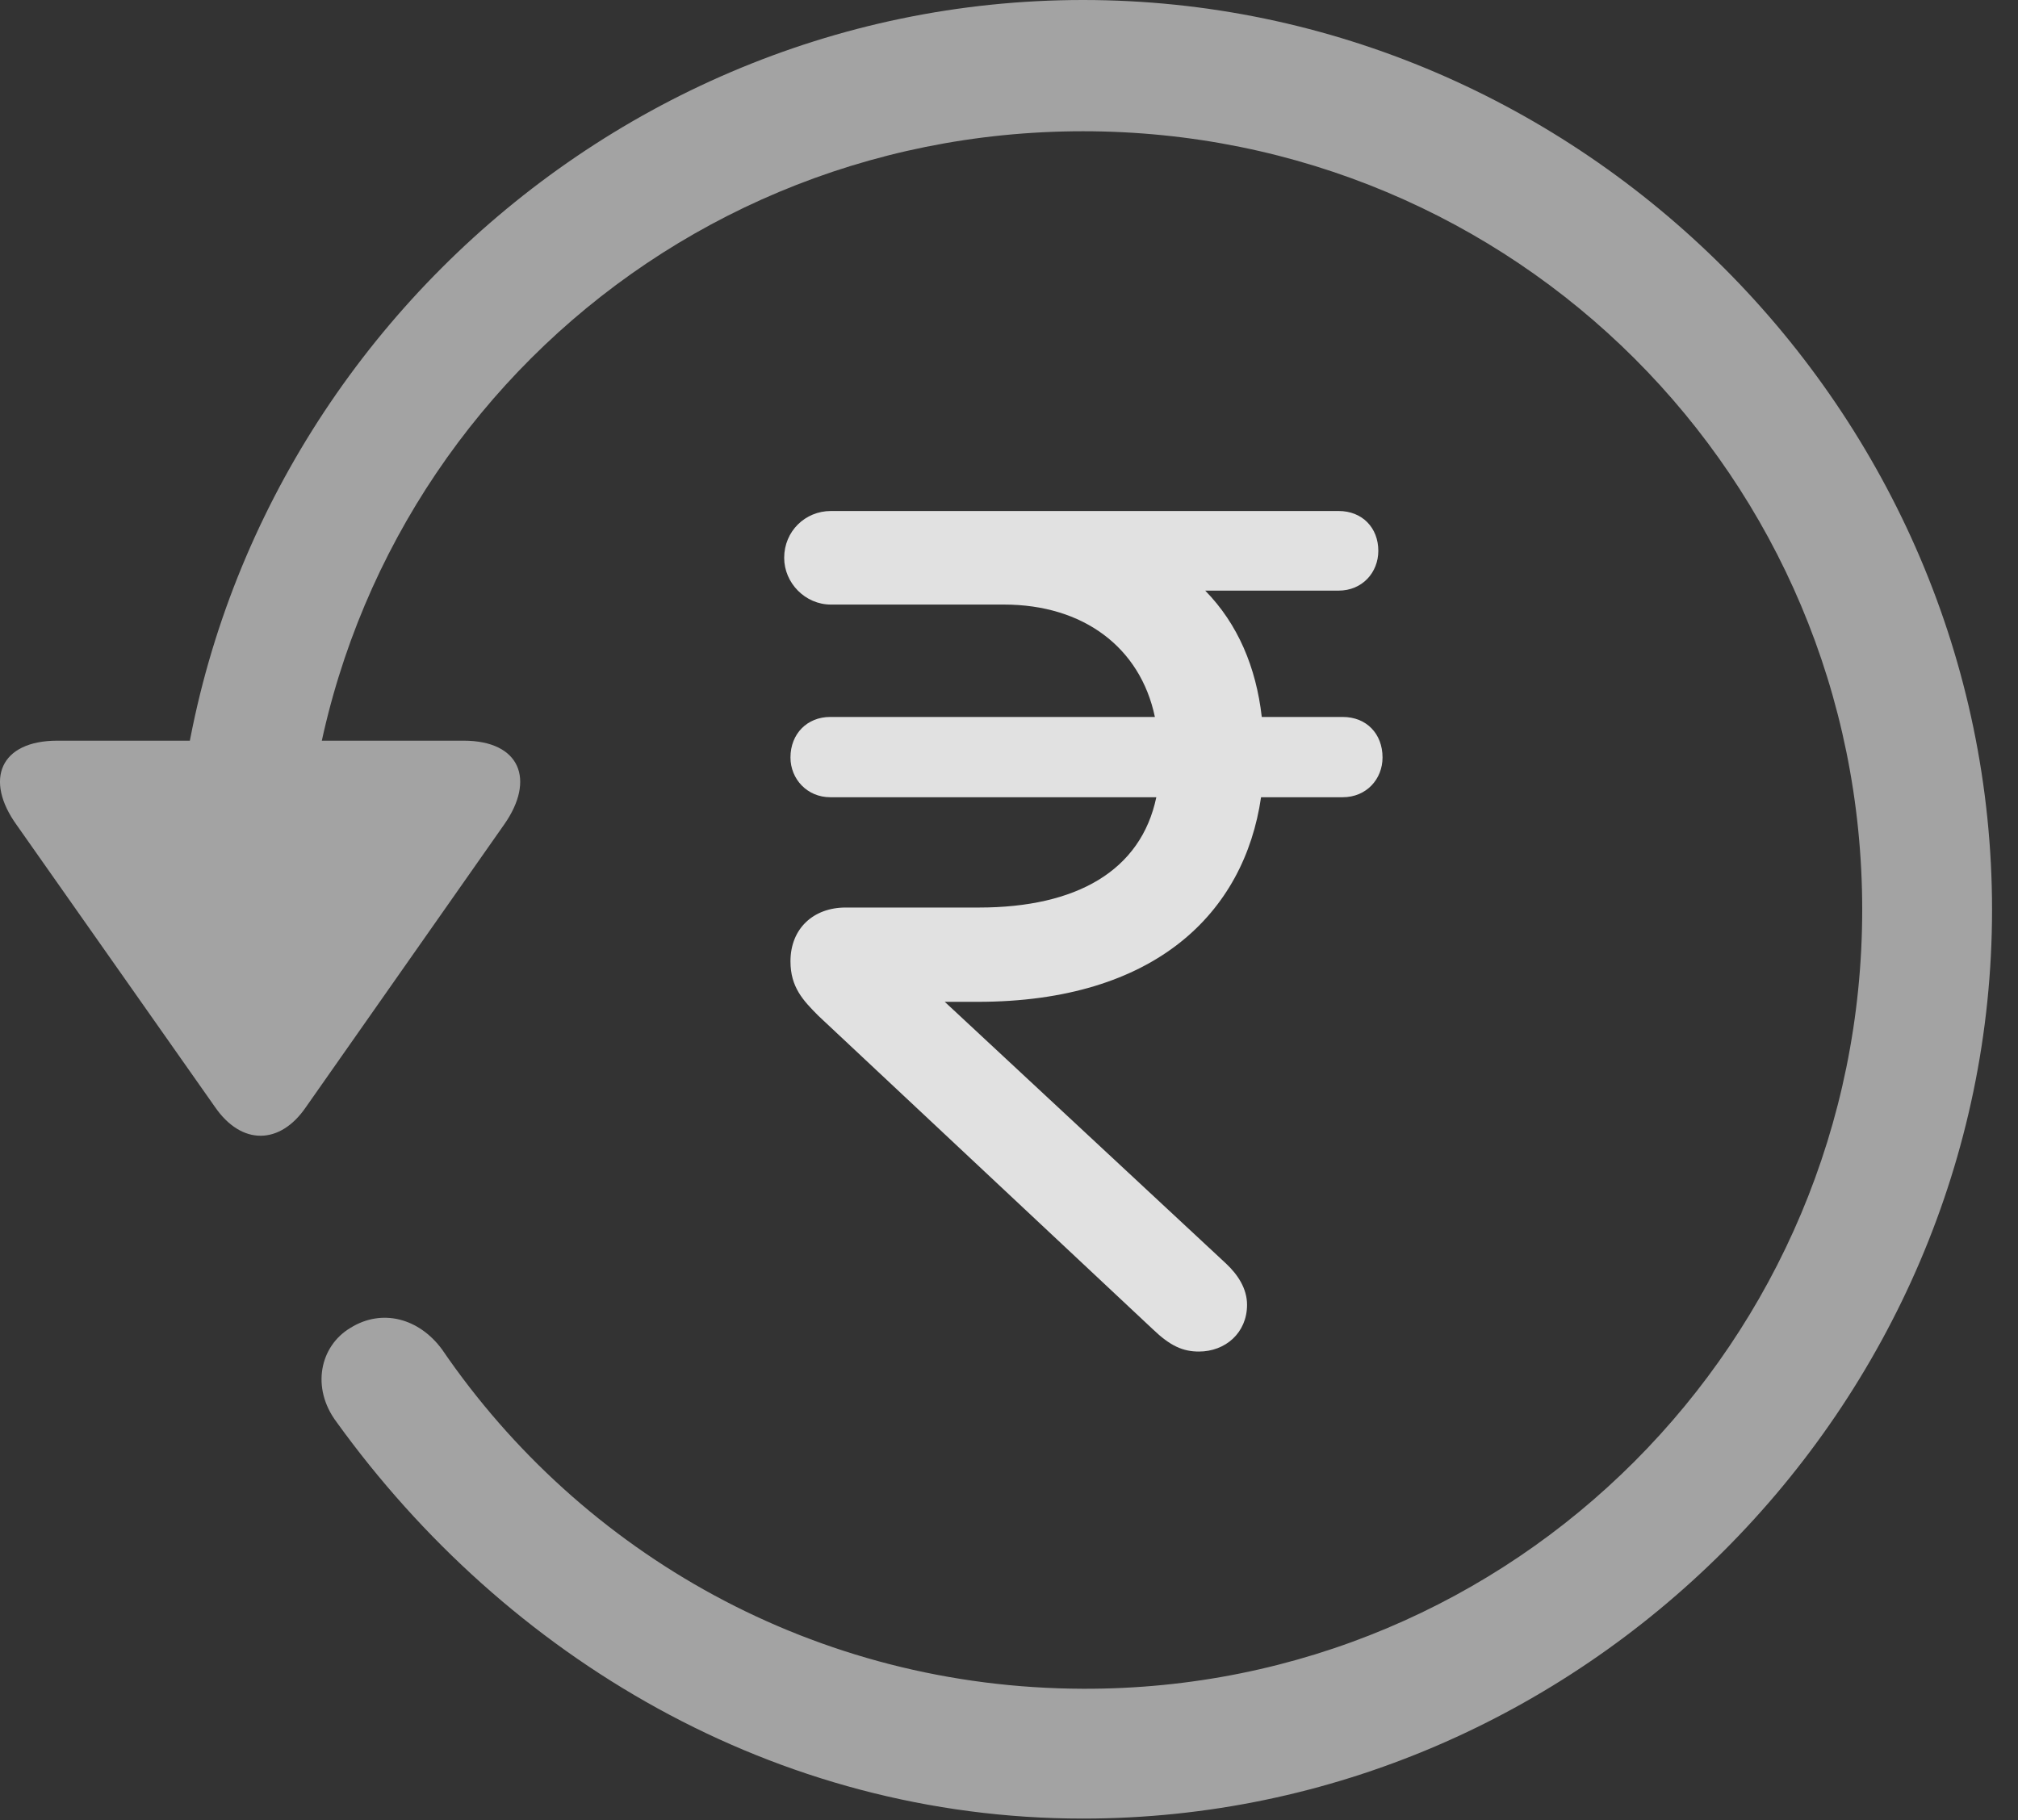 <?xml version="1.0" encoding="UTF-8"?>
<!--Generator: Apple Native CoreSVG 232.5-->
<!DOCTYPE svg
PUBLIC "-//W3C//DTD SVG 1.1//EN"
       "http://www.w3.org/Graphics/SVG/1.1/DTD/svg11.dtd">
<svg version="1.1" xmlns="http://www.w3.org/2000/svg" xmlns:xlink="http://www.w3.org/1999/xlink" width="28.225" height="25.459">
 <rect width="100%" height="100%" fill="#333333" stroke="none"/>
 <g>
  <rect height="25.459" opacity="0" width="28.225" x="0" y="0"/>
  <path d="M15.148 25.439C22.11 25.439 27.862 19.678 27.862 12.725C27.862 5.762 22.11 0 15.148 0C8.185 0 2.433 5.752 2.433 12.715L4.249 12.715C4.249 6.67 9.103 1.836 15.148 1.836C21.183 1.836 26.046 6.68 26.046 12.725C26.046 18.76 21.183 23.643 15.148 23.623C11.407 23.613 8.136 21.738 6.183 18.877C5.86 18.438 5.343 18.301 4.903 18.574C4.474 18.828 4.347 19.414 4.708 19.893C7.081 23.184 10.841 25.439 15.148 25.439ZM0.802 10.361C0.001 10.361-0.224 10.908 0.235 11.543L3.009 15.488C3.38 16.025 3.917 16.016 4.278 15.488L7.052 11.533C7.491 10.908 7.276 10.361 6.485 10.361Z" fill="#ffffff" fill-opacity="0.55"/>
  <path d="M16.769 18.906C17.14 18.906 17.442 18.643 17.442 18.252C17.442 18.027 17.315 17.832 17.149 17.676L13.214 14.014L13.673 14.014C16.163 14.014 17.403 12.764 17.638 11.152L18.78 11.152C19.112 11.152 19.337 10.898 19.337 10.596C19.337 10.264 19.112 10.029 18.78 10.029L17.648 10.029C17.569 9.336 17.315 8.73 16.857 8.262L18.722 8.262C19.054 8.262 19.278 8.008 19.278 7.705C19.278 7.383 19.054 7.148 18.722 7.148L16.173 7.148C15.773 7.148 15.382 7.148 14.982 7.148L11.622 7.148C11.261 7.148 10.968 7.432 10.968 7.803C10.968 8.154 11.261 8.457 11.622 8.457L14.044 8.457C15.148 8.457 15.948 9.053 16.153 10.029L11.612 10.029C11.29 10.029 11.056 10.264 11.056 10.596C11.056 10.898 11.29 11.152 11.612 11.152L16.173 11.152C15.958 12.178 15.06 12.695 13.692 12.695L11.827 12.695C11.378 12.695 11.056 12.988 11.056 13.447C11.056 13.809 11.232 13.994 11.446 14.209L16.124 18.594C16.368 18.828 16.544 18.906 16.769 18.906Z" fill="#ffffff" fill-opacity="0.85"/>
 </g>
</svg>
